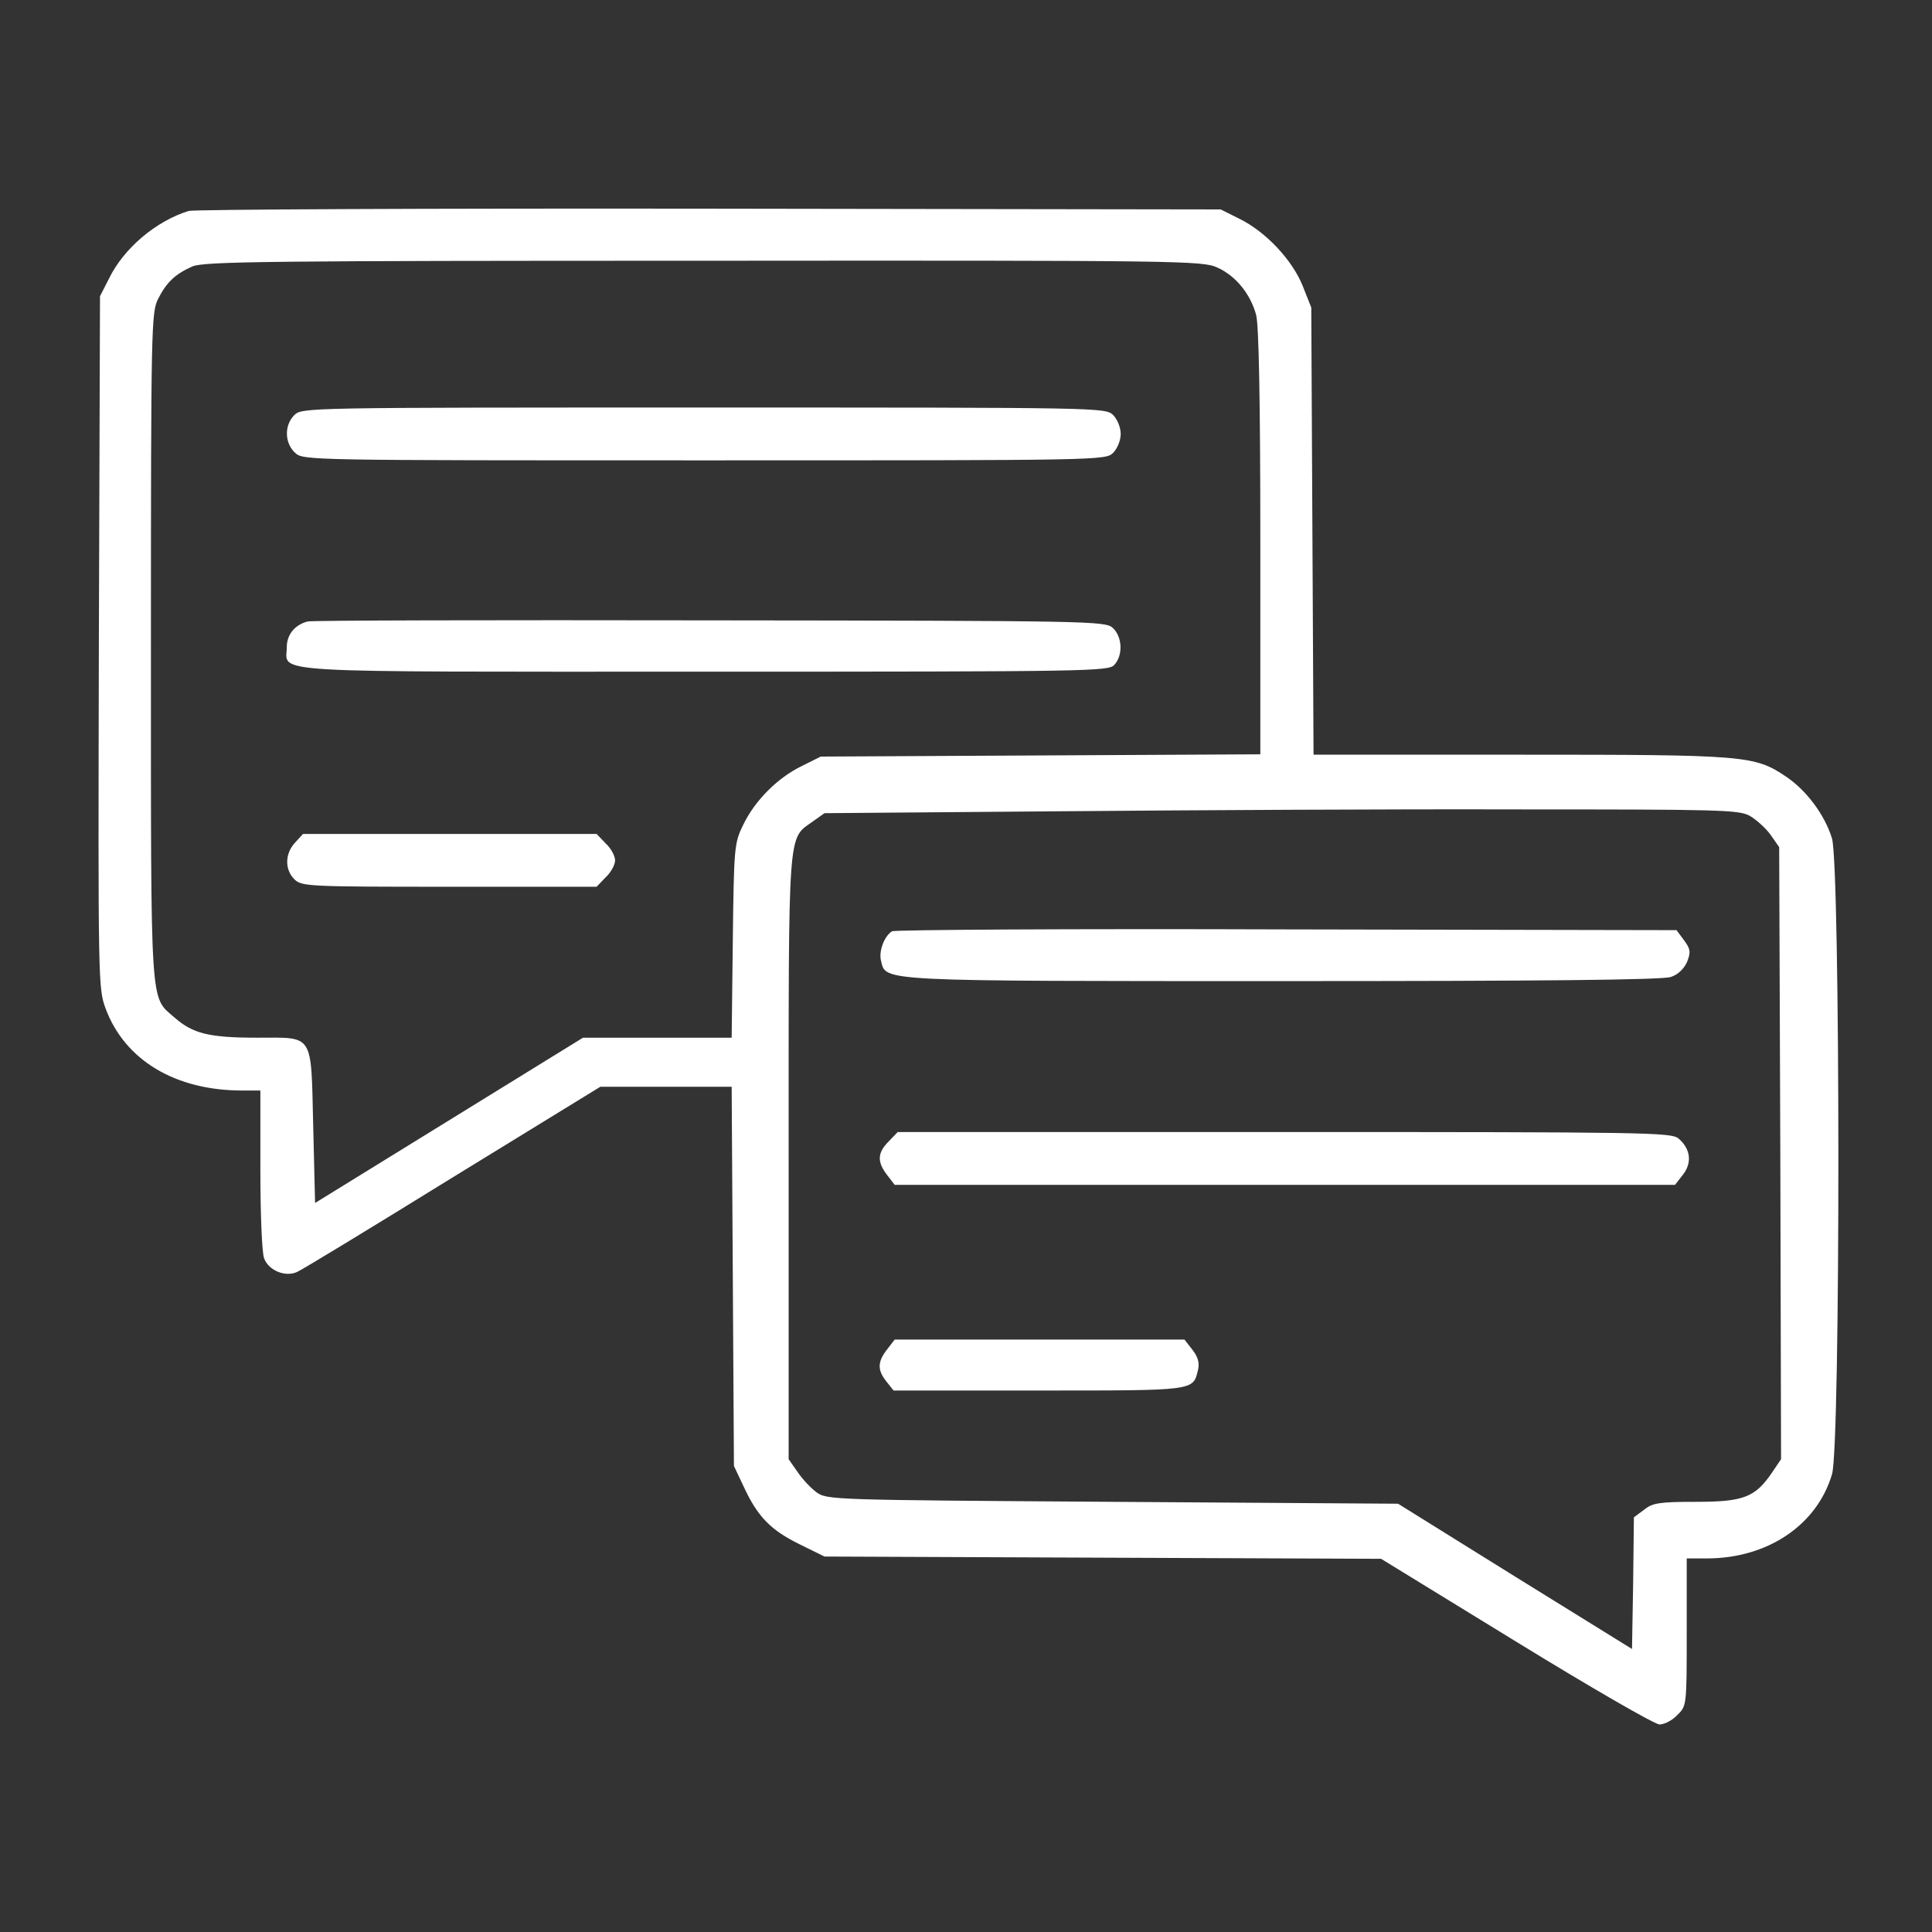 <?xml version="1.0" standalone="no"?>
<!DOCTYPE svg PUBLIC "-//W3C//DTD SVG 20010904//EN"
 "http://www.w3.org/TR/2001/REC-SVG-20010904/DTD/svg10.dtd">
<svg version="1.0" xmlns="http://www.w3.org/2000/svg"
 width="512pt" height="512pt" viewBox="0 0 512 512"
 preserveAspectRatio="xMidYMid meet">

<rect x="0" y="0" width="512" height="512" fill="#333333" stroke="none"/>

<g transform="translate(0,512) scale(0.1,-0.1)"
fill="#ffffff" stroke="none">
<path d="M500 4561 c-87 -27 -172 -99 -211 -179 l-24 -47 -3 -917 c-2 -903 -2
-917 18 -971 51 -137 185 -217 362 -217 l48 0 0 -209 c0 -115 4 -221 10 -236
12 -32 56 -50 87 -36 12 5 198 118 413 251 l391 240 174 0 174 0 3 -502 3
-503 26 -55 c37 -80 72 -115 147 -152 l67 -33 737 -3 738 -3 357 -219 c197
-121 368 -220 381 -220 13 0 34 11 47 25 25 24 25 25 25 220 l0 195 53 0 c161
0 292 88 332 223 23 76 22 1609 0 1685 -19 62 -67 127 -122 164 -83 56 -107
58 -705 58 l-547 0 -3 593 -3 592 -23 58 c-28 69 -98 143 -167 177 l-50 25
-1355 2 c-745 1 -1366 -2 -1380 -6z m2726 -150 c49 -22 88 -70 103 -126 7 -27
11 -227 11 -602 l0 -562 -582 -3 -583 -3 -50 -25 c-64 -31 -124 -91 -155 -155
-24 -49 -25 -57 -28 -307 l-3 -258 -197 0 -197 0 -355 -219 -355 -219 -5 205
c-6 248 3 233 -149 233 -127 0 -170 11 -218 53 -66 58 -63 7 -63 982 0 849 1
887 19 923 23 45 46 66 91 86 31 13 202 15 1355 15 1268 1 1322 0 1361 -18z
m1411 -1453 c17 -10 42 -32 55 -50 l23 -33 3 -811 2 -811 -23 -34 c-45 -67
-76 -79 -202 -79 -98 0 -116 -3 -138 -21 l-27 -20 -2 -175 -3 -174 -310 192
-310 193 -757 5 c-748 5 -757 5 -785 26 -15 11 -38 36 -50 54 l-23 33 0 799
c0 884 -3 843 64 891 l31 22 620 5 c341 3 886 6 1210 5 541 0 593 -1 622 -17z"/>
<path d="M780 4020 c-27 -27 -26 -74 2 -100 22 -20 29 -20 1085 -20 1050 0
1063 0 1083 20 11 11 20 33 20 50 0 17 -9 39 -20 50 -20 20 -33 20 -1085 20
-1052 0 -1065 0 -1085 -20z"/>
<path d="M815 3473 c-34 -9 -55 -35 -55 -68 0 -70 -81 -65 1107 -65 1024 0
1071 1 1086 18 24 26 21 75 -4 98 -20 18 -54 19 -1068 20 -575 1 -1055 0
-1066 -3z"/>
<path d="M782 2887 c-27 -29 -28 -71 -2 -97 19 -19 33 -20 410 -20 l391 0 24
25 c14 13 25 33 25 45 0 12 -11 32 -25 45 l-24 25 -389 0 -389 0 -21 -23z"/>
<path d="M2364 2652 c-21 -13 -36 -54 -29 -79 13 -54 -11 -53 1068 -53 677 0
1004 3 1025 11 19 6 35 22 43 40 10 26 9 34 -8 57 l-20 27 -1034 2 c-569 2
-1039 -1 -1045 -5z"/>
<path d="M2355 2095 c-30 -30 -31 -54 -4 -89 l20 -26 1034 0 1034 0 21 27 c25
32 20 69 -12 96 -19 16 -84 17 -1045 17 l-1024 0 -24 -25z"/>
<path d="M2351 1544 c-26 -33 -26 -55 -2 -85 l19 -24 386 0 c418 0 407 -1 421
55 4 18 0 34 -15 53 l-21 27 -384 0 -384 0 -20 -26z"/>
</g>
</svg>

